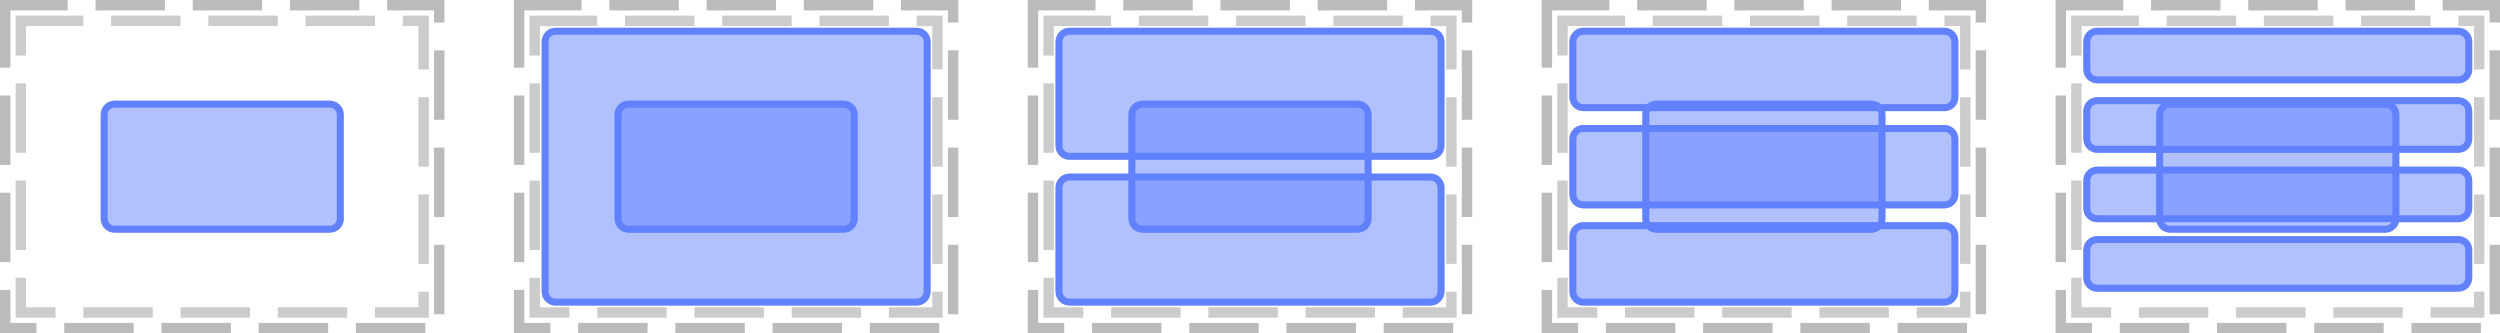 <?xml version="1.0" encoding="UTF-8"?>
<svg xmlns="http://www.w3.org/2000/svg" xmlns:xlink="http://www.w3.org/1999/xlink" width="360pt" height="48pt" viewBox="0 0 360 48" version="1.1">
<defs>
<clipPath id="clip1">
  <path d="M 14 14 L 50 14 L 50 34 L 14 34 Z M 14 14 "/>
</clipPath>
<clipPath id="clip2">
  <path d="M 14.5 16.5 C 14.5 15.395 15.395 14.5 16.5 14.5 L 47.5 14.5 C 48.605 14.5 49.5 15.395 49.5 16.5 L 49.5 31.5 C 49.5 32.605 48.605 33.5 47.5 33.5 L 16.5 33.5 C 15.395 33.5 14.5 32.605 14.5 31.5 Z M 14.5 16.5 "/>
</clipPath>
<clipPath id="clip3">
  <path d="M 78 4 L 134 4 L 134 44 L 78 44 Z M 78 4 "/>
</clipPath>
<clipPath id="clip4">
  <path d="M 78 6 C 78 4.895 78.895 4 80 4 L 132 4 C 133.105 4 134 4.895 134 6 L 134 42 C 134 43.105 133.105 44 132 44 L 80 44 C 78.895 44 78 43.105 78 42 Z M 78 6 "/>
</clipPath>
<clipPath id="clip5">
  <path d="M 88 14 L 124 14 L 124 34 L 88 34 Z M 88 14 "/>
</clipPath>
<clipPath id="clip6">
  <path d="M 88.5 16.5 C 88.5 15.395 89.395 14.5 90.5 14.5 L 121.5 14.5 C 122.605 14.5 123.5 15.395 123.5 16.5 L 123.5 31.5 C 123.5 32.605 122.605 33.5 121.5 33.5 L 90.5 33.5 C 89.395 33.5 88.5 32.605 88.5 31.5 Z M 88.5 16.5 "/>
</clipPath>
<clipPath id="clip7">
  <path d="M 152 4 L 208 4 L 208 23 L 152 23 Z M 152 4 "/>
</clipPath>
<clipPath id="clip8">
  <path d="M 152 6 C 152 4.895 152.895 4 154 4 L 206 4 C 207.105 4 208 4.895 208 6 L 208 21 C 208 22.105 207.105 23 206 23 L 154 23 C 152.895 23 152 22.105 152 21 Z M 152 6 "/>
</clipPath>
<clipPath id="clip9">
  <path d="M 152 25 L 208 25 L 208 44 L 152 44 Z M 152 25 "/>
</clipPath>
<clipPath id="clip10">
  <path d="M 152 27 C 152 25.895 152.895 25 154 25 L 206 25 C 207.105 25 208 25.895 208 27 L 208 42 C 208 43.105 207.105 44 206 44 L 154 44 C 152.895 44 152 43.105 152 42 Z M 152 27 "/>
</clipPath>
<clipPath id="clip11">
  <path d="M 162 14 L 198 14 L 198 34 L 162 34 Z M 162 14 "/>
</clipPath>
<clipPath id="clip12">
  <path d="M 162.5 16.5 C 162.5 15.395 163.395 14.5 164.5 14.5 L 195.5 14.5 C 196.605 14.5 197.5 15.395 197.5 16.5 L 197.5 31.5 C 197.5 32.605 196.605 33.5 195.5 33.5 L 164.5 33.5 C 163.395 33.5 162.5 32.605 162.5 31.5 Z M 162.5 16.5 "/>
</clipPath>
<clipPath id="clip13">
  <path d="M 226 4 L 282 4 L 282 16 L 226 16 Z M 226 4 "/>
</clipPath>
<clipPath id="clip14">
  <path d="M 226 6 C 226 4.895 226.895 4 228 4 L 280 4 C 281.105 4 282 4.895 282 6 L 282 14 C 282 15.105 281.105 16 280 16 L 228 16 C 226.895 16 226 15.105 226 14 Z M 226 6 "/>
</clipPath>
<clipPath id="clip15">
  <path d="M 226 18 L 282 18 L 282 30 L 226 30 Z M 226 18 "/>
</clipPath>
<clipPath id="clip16">
  <path d="M 226 20 C 226 18.895 226.895 18 228 18 L 280 18 C 281.105 18 282 18.895 282 20 L 282 28 C 282 29.105 281.105 30 280 30 L 228 30 C 226.895 30 226 29.105 226 28 Z M 226 20 "/>
</clipPath>
<clipPath id="clip17">
  <path d="M 226 32 L 282 32 L 282 44 L 226 44 Z M 226 32 "/>
</clipPath>
<clipPath id="clip18">
  <path d="M 226 34 C 226 32.895 226.895 32 228 32 L 280 32 C 281.105 32 282 32.895 282 34 L 282 42 C 282 43.105 281.105 44 280 44 L 228 44 C 226.895 44 226 43.105 226 42 Z M 226 34 "/>
</clipPath>
<clipPath id="clip19">
  <path d="M 236 14 L 272 14 L 272 34 L 236 34 Z M 236 14 "/>
</clipPath>
<clipPath id="clip20">
  <path d="M 236.5 16.5 C 236.5 15.395 237.395 14.5 238.5 14.5 L 269.5 14.5 C 270.605 14.5 271.5 15.395 271.5 16.5 L 271.5 31.5 C 271.5 32.605 270.605 33.5 269.5 33.5 L 238.5 33.5 C 237.395 33.5 236.5 32.605 236.5 31.5 Z M 236.5 16.5 "/>
</clipPath>
<clipPath id="clip21">
  <path d="M 300 4 L 356 4 L 356 12 L 300 12 Z M 300 4 "/>
</clipPath>
<clipPath id="clip22">
  <path d="M 300 6 C 300 4.895 300.895 4 302 4 L 354 4 C 355.105 4 356 4.895 356 6 L 356 10 C 356 11.105 355.105 12 354 12 L 302 12 C 300.895 12 300 11.105 300 10 Z M 300 6 "/>
</clipPath>
<clipPath id="clip23">
  <path d="M 300 14 L 356 14 L 356 22 L 300 22 Z M 300 14 "/>
</clipPath>
<clipPath id="clip24">
  <path d="M 300 16 C 300 14.895 300.895 14 302 14 L 354 14 C 355.105 14 356 14.895 356 16 L 356 20 C 356 21.105 355.105 22 354 22 L 302 22 C 300.895 22 300 21.105 300 20 Z M 300 16 "/>
</clipPath>
<clipPath id="clip25">
  <path d="M 300 24 L 356 24 L 356 32 L 300 32 Z M 300 24 "/>
</clipPath>
<clipPath id="clip26">
  <path d="M 300 26 C 300 24.895 300.895 24 302 24 L 354 24 C 355.105 24 356 24.895 356 26 L 356 30 C 356 31.105 355.105 32 354 32 L 302 32 C 300.895 32 300 31.105 300 30 Z M 300 26 "/>
</clipPath>
<clipPath id="clip27">
  <path d="M 300 34 L 356 34 L 356 42 L 300 42 Z M 300 34 "/>
</clipPath>
<clipPath id="clip28">
  <path d="M 300 36 C 300 34.895 300.895 34 302 34 L 354 34 C 355.105 34 356 34.895 356 36 L 356 40 C 356 41.105 355.105 42 354 42 L 302 42 C 300.895 42 300 41.105 300 40 Z M 300 36 "/>
</clipPath>
<clipPath id="clip29">
  <path d="M 310 14 L 346 14 L 346 34 L 310 34 Z M 310 14 "/>
</clipPath>
<clipPath id="clip30">
  <path d="M 310.5 16.5 C 310.5 15.395 311.395 14.5 312.5 14.5 L 343.5 14.5 C 344.605 14.5 345.5 15.395 345.5 16.5 L 345.5 31.5 C 345.5 32.605 344.605 33.5 343.5 33.5 L 312.5 33.5 C 311.395 33.5 310.5 32.605 310.5 31.5 Z M 310.5 16.5 "/>
</clipPath>
</defs>
<g id="surface2">
<path style="fill:none;stroke-width:1.5;stroke-linecap:butt;stroke-linejoin:miter;stroke:rgb(0%,0%,0%);stroke-opacity:0.267;stroke-dasharray:10,4;stroke-dashoffset:1;stroke-miterlimit:10;" d="M 0.75 0.75 L 63.25 0.75 L 63.25 47.25 L 0.75 47.25 Z M 0.75 0.75 "/>
<path style="fill:none;stroke-width:1.5;stroke-linecap:butt;stroke-linejoin:miter;stroke:rgb(0%,0%,0%);stroke-opacity:0.2;stroke-dasharray:10,4;stroke-dashoffset:1;stroke-miterlimit:10;" d="M 3 3 L 61 3 L 61 45 L 3 45 Z M 3 3 "/>
<path style="fill:none;stroke-width:1.5;stroke-linecap:butt;stroke-linejoin:miter;stroke:rgb(0%,0%,0%);stroke-opacity:0.267;stroke-dasharray:10,4;stroke-dashoffset:1;stroke-miterlimit:10;" d="M 74.75 0.75 L 137.25 0.75 L 137.25 47.25 L 74.75 47.25 Z M 74.75 0.75 "/>
<path style="fill:none;stroke-width:1.5;stroke-linecap:butt;stroke-linejoin:miter;stroke:rgb(0%,0%,0%);stroke-opacity:0.2;stroke-dasharray:10,4;stroke-dashoffset:1;stroke-miterlimit:10;" d="M 77 3 L 135 3 L 135 45 L 77 45 Z M 77 3 "/>
<path style="fill:none;stroke-width:1.5;stroke-linecap:butt;stroke-linejoin:miter;stroke:rgb(0%,0%,0%);stroke-opacity:0.267;stroke-dasharray:10,4;stroke-dashoffset:1;stroke-miterlimit:10;" d="M 148.75 0.75 L 211.25 0.75 L 211.25 47.25 L 148.75 47.25 Z M 148.75 0.75 "/>
<path style="fill:none;stroke-width:1.5;stroke-linecap:butt;stroke-linejoin:miter;stroke:rgb(0%,0%,0%);stroke-opacity:0.2;stroke-dasharray:10,4;stroke-dashoffset:1;stroke-miterlimit:10;" d="M 151 3 L 209 3 L 209 45 L 151 45 Z M 151 3 "/>
<path style="fill:none;stroke-width:1.5;stroke-linecap:butt;stroke-linejoin:miter;stroke:rgb(0%,0%,0%);stroke-opacity:0.267;stroke-dasharray:10,4;stroke-dashoffset:1;stroke-miterlimit:10;" d="M 222.75 0.75 L 285.25 0.75 L 285.25 47.25 L 222.75 47.25 Z M 222.75 0.75 "/>
<path style="fill:none;stroke-width:1.5;stroke-linecap:butt;stroke-linejoin:miter;stroke:rgb(0%,0%,0%);stroke-opacity:0.2;stroke-dasharray:10,4;stroke-dashoffset:1;stroke-miterlimit:10;" d="M 225 3 L 283 3 L 283 45 L 225 45 Z M 225 3 "/>
<path style="fill:none;stroke-width:1.5;stroke-linecap:butt;stroke-linejoin:miter;stroke:rgb(0%,0%,0%);stroke-opacity:0.267;stroke-dasharray:10,4;stroke-dashoffset:1;stroke-miterlimit:10;" d="M 296.75 0.75 L 359.25 0.75 L 359.25 47.25 L 296.75 47.25 Z M 296.75 0.75 "/>
<path style="fill:none;stroke-width:1.5;stroke-linecap:butt;stroke-linejoin:miter;stroke:rgb(0%,0%,0%);stroke-opacity:0.2;stroke-dasharray:10,4;stroke-dashoffset:1;stroke-miterlimit:10;" d="M 299 3 L 357 3 L 357 45 L 299 45 Z M 299 3 "/>
<g clip-path="url(#clip1)" clip-rule="nonzero">
<g clip-path="url(#clip2)" clip-rule="nonzero">
<rect x="0" y="0" width="360" height="48" style="fill:rgb(38.039%,50.588%,100%);fill-opacity:0.49;stroke:none;"/>
<path style="fill:none;stroke-width:2;stroke-linecap:butt;stroke-linejoin:miter;stroke:rgb(38.039%,50.588%,100%);stroke-opacity:1;stroke-miterlimit:10;" d="M 1 3 C 1 1.895 1.895 1 3 1 L 34 1 C 35.105 1 36 1.895 36 3 L 36 18 C 36 19.105 35.105 20 34 20 L 3 20 C 1.895 20 1 19.105 1 18 Z M 1 3 " transform="matrix(1,0,0,1,13.5,13.5)"/>
</g>
</g>
<g clip-path="url(#clip3)" clip-rule="nonzero">
<g clip-path="url(#clip4)" clip-rule="nonzero">
<rect x="0" y="0" width="360" height="48" style="fill:rgb(38.039%,50.588%,100%);fill-opacity:0.49;stroke:none;"/>
<path style="fill:none;stroke-width:2;stroke-linecap:butt;stroke-linejoin:miter;stroke:rgb(38.039%,50.588%,100%);stroke-opacity:1;stroke-miterlimit:10;" d="M 1 3 C 1 1.895 1.895 1 3 1 L 55 1 C 56.105 1 57 1.895 57 3 L 57 39 C 57 40.105 56.105 41 55 41 L 3 41 C 1.895 41 1 40.105 1 39 Z M 1 3 " transform="matrix(1,0,0,1,77,3)"/>
</g>
</g>
<g clip-path="url(#clip5)" clip-rule="nonzero">
<g clip-path="url(#clip6)" clip-rule="nonzero">
<rect x="0" y="0" width="360" height="48" style="fill:rgb(38.039%,50.588%,100%);fill-opacity:0.49;stroke:none;"/>
<path style="fill:none;stroke-width:2;stroke-linecap:butt;stroke-linejoin:miter;stroke:rgb(38.039%,50.588%,100%);stroke-opacity:1;stroke-miterlimit:10;" d="M 1 3 C 1 1.895 1.895 1 3 1 L 34 1 C 35.105 1 36 1.895 36 3 L 36 18 C 36 19.105 35.105 20 34 20 L 3 20 C 1.895 20 1 19.105 1 18 Z M 1 3 " transform="matrix(1,0,0,1,87.5,13.5)"/>
</g>
</g>
<g clip-path="url(#clip7)" clip-rule="nonzero">
<g clip-path="url(#clip8)" clip-rule="nonzero">
<rect x="0" y="0" width="360" height="48" style="fill:rgb(38.039%,50.588%,100%);fill-opacity:0.49;stroke:none;"/>
<path style="fill:none;stroke-width:2;stroke-linecap:butt;stroke-linejoin:miter;stroke:rgb(38.039%,50.588%,100%);stroke-opacity:1;stroke-miterlimit:10;" d="M 1 3 C 1 1.895 1.895 1 3 1 L 55 1 C 56.105 1 57 1.895 57 3 L 57 18 C 57 19.105 56.105 20 55 20 L 3 20 C 1.895 20 1 19.105 1 18 Z M 1 3 " transform="matrix(1,0,0,1,151,3)"/>
</g>
</g>
<g clip-path="url(#clip9)" clip-rule="nonzero">
<g clip-path="url(#clip10)" clip-rule="nonzero">
<rect x="0" y="0" width="360" height="48" style="fill:rgb(38.039%,50.588%,100%);fill-opacity:0.49;stroke:none;"/>
<path style="fill:none;stroke-width:2;stroke-linecap:butt;stroke-linejoin:miter;stroke:rgb(38.039%,50.588%,100%);stroke-opacity:1;stroke-miterlimit:10;" d="M 1 3 C 1 1.895 1.895 1 3 1 L 55 1 C 56.105 1 57 1.895 57 3 L 57 18 C 57 19.105 56.105 20 55 20 L 3 20 C 1.895 20 1 19.105 1 18 Z M 1 3 " transform="matrix(1,0,0,1,151,24)"/>
</g>
</g>
<g clip-path="url(#clip11)" clip-rule="nonzero">
<g clip-path="url(#clip12)" clip-rule="nonzero">
<rect x="0" y="0" width="360" height="48" style="fill:rgb(38.039%,50.588%,100%);fill-opacity:0.49;stroke:none;"/>
<path style="fill:none;stroke-width:2;stroke-linecap:butt;stroke-linejoin:miter;stroke:rgb(38.039%,50.588%,100%);stroke-opacity:1;stroke-miterlimit:10;" d="M 1 3 C 1 1.895 1.895 1 3 1 L 34 1 C 35.105 1 36 1.895 36 3 L 36 18 C 36 19.105 35.105 20 34 20 L 3 20 C 1.895 20 1 19.105 1 18 Z M 1 3 " transform="matrix(1,0,0,1,161.5,13.5)"/>
</g>
</g>
<g clip-path="url(#clip13)" clip-rule="nonzero">
<g clip-path="url(#clip14)" clip-rule="nonzero">
<rect x="0" y="0" width="360" height="48" style="fill:rgb(38.039%,50.588%,100%);fill-opacity:0.49;stroke:none;"/>
<path style="fill:none;stroke-width:2;stroke-linecap:butt;stroke-linejoin:miter;stroke:rgb(38.039%,50.588%,100%);stroke-opacity:1;stroke-miterlimit:10;" d="M 1 3 C 1 1.895 1.895 1 3 1 L 55 1 C 56.105 1 57 1.895 57 3 L 57 11 C 57 12.105 56.105 13 55 13 L 3 13 C 1.895 13 1 12.105 1 11 Z M 1 3 " transform="matrix(1,0,0,1,225,3)"/>
</g>
</g>
<g clip-path="url(#clip15)" clip-rule="nonzero">
<g clip-path="url(#clip16)" clip-rule="nonzero">
<rect x="0" y="0" width="360" height="48" style="fill:rgb(38.039%,50.588%,100%);fill-opacity:0.49;stroke:none;"/>
<path style="fill:none;stroke-width:2;stroke-linecap:butt;stroke-linejoin:miter;stroke:rgb(38.039%,50.588%,100%);stroke-opacity:1;stroke-miterlimit:10;" d="M 1 3 C 1 1.895 1.895 1 3 1 L 55 1 C 56.105 1 57 1.895 57 3 L 57 11 C 57 12.105 56.105 13 55 13 L 3 13 C 1.895 13 1 12.105 1 11 Z M 1 3 " transform="matrix(1,0,0,1,225,17)"/>
</g>
</g>
<g clip-path="url(#clip17)" clip-rule="nonzero">
<g clip-path="url(#clip18)" clip-rule="nonzero">
<rect x="0" y="0" width="360" height="48" style="fill:rgb(38.039%,50.588%,100%);fill-opacity:0.49;stroke:none;"/>
<path style="fill:none;stroke-width:2;stroke-linecap:butt;stroke-linejoin:miter;stroke:rgb(38.039%,50.588%,100%);stroke-opacity:1;stroke-miterlimit:10;" d="M 1 3 C 1 1.895 1.895 1 3 1 L 55 1 C 56.105 1 57 1.895 57 3 L 57 11 C 57 12.105 56.105 13 55 13 L 3 13 C 1.895 13 1 12.105 1 11 Z M 1 3 " transform="matrix(1,0,0,1,225,31)"/>
</g>
</g>
<g clip-path="url(#clip19)" clip-rule="nonzero">
<g clip-path="url(#clip20)" clip-rule="nonzero">
<rect x="0" y="0" width="360" height="48" style="fill:rgb(38.039%,50.588%,100%);fill-opacity:0.49;stroke:none;"/>
<path style="fill:none;stroke-width:2;stroke-linecap:butt;stroke-linejoin:miter;stroke:rgb(38.039%,50.588%,100%);stroke-opacity:1;stroke-miterlimit:10;" d="M 1 3 C 1 1.895 1.895 1 3 1 L 34 1 C 35.105 1 36 1.895 36 3 L 36 18 C 36 19.105 35.105 20 34 20 L 3 20 C 1.895 20 1 19.105 1 18 Z M 1 3 " transform="matrix(1,0,0,1,235.5,13.5)"/>
</g>
</g>
<g clip-path="url(#clip21)" clip-rule="nonzero">
<g clip-path="url(#clip22)" clip-rule="nonzero">
<rect x="0" y="0" width="360" height="48" style="fill:rgb(38.039%,50.588%,100%);fill-opacity:0.49;stroke:none;"/>
<path style="fill:none;stroke-width:2;stroke-linecap:butt;stroke-linejoin:miter;stroke:rgb(38.039%,50.588%,100%);stroke-opacity:1;stroke-miterlimit:10;" d="M 1 3 C 1 1.895 1.895 1 3 1 L 55 1 C 56.105 1 57 1.895 57 3 L 57 7 C 57 8.105 56.105 9 55 9 L 3 9 C 1.895 9 1 8.105 1 7 Z M 1 3 " transform="matrix(1,0,0,1,299,3)"/>
</g>
</g>
<g clip-path="url(#clip23)" clip-rule="nonzero">
<g clip-path="url(#clip24)" clip-rule="nonzero">
<rect x="0" y="0" width="360" height="48" style="fill:rgb(38.039%,50.588%,100%);fill-opacity:0.49;stroke:none;"/>
<path style="fill:none;stroke-width:2;stroke-linecap:butt;stroke-linejoin:miter;stroke:rgb(38.039%,50.588%,100%);stroke-opacity:1;stroke-miterlimit:10;" d="M 1 3 C 1 1.895 1.895 1 3 1 L 55 1 C 56.105 1 57 1.895 57 3 L 57 7 C 57 8.105 56.105 9 55 9 L 3 9 C 1.895 9 1 8.105 1 7 Z M 1 3 " transform="matrix(1,0,0,1,299,13)"/>
</g>
</g>
<g clip-path="url(#clip25)" clip-rule="nonzero">
<g clip-path="url(#clip26)" clip-rule="nonzero">
<rect x="0" y="0" width="360" height="48" style="fill:rgb(38.039%,50.588%,100%);fill-opacity:0.49;stroke:none;"/>
<path style="fill:none;stroke-width:2;stroke-linecap:butt;stroke-linejoin:miter;stroke:rgb(38.039%,50.588%,100%);stroke-opacity:1;stroke-miterlimit:10;" d="M 1 3 C 1 1.895 1.895 1 3 1 L 55 1 C 56.105 1 57 1.895 57 3 L 57 7 C 57 8.105 56.105 9 55 9 L 3 9 C 1.895 9 1 8.105 1 7 Z M 1 3 " transform="matrix(1,0,0,1,299,23)"/>
</g>
</g>
<g clip-path="url(#clip27)" clip-rule="nonzero">
<g clip-path="url(#clip28)" clip-rule="nonzero">
<rect x="0" y="0" width="360" height="48" style="fill:rgb(38.039%,50.588%,100%);fill-opacity:0.49;stroke:none;"/>
<path style="fill:none;stroke-width:2;stroke-linecap:butt;stroke-linejoin:miter;stroke:rgb(38.039%,50.588%,100%);stroke-opacity:1;stroke-miterlimit:10;" d="M 1 3 C 1 1.895 1.895 1 3 1 L 55 1 C 56.105 1 57 1.895 57 3 L 57 7 C 57 8.105 56.105 9 55 9 L 3 9 C 1.895 9 1 8.105 1 7 Z M 1 3 " transform="matrix(1,0,0,1,299,33)"/>
</g>
</g>
<g clip-path="url(#clip29)" clip-rule="nonzero">
<g clip-path="url(#clip30)" clip-rule="nonzero">
<rect x="0" y="0" width="360" height="48" style="fill:rgb(38.039%,50.588%,100%);fill-opacity:0.49;stroke:none;"/>
<path style="fill:none;stroke-width:2;stroke-linecap:butt;stroke-linejoin:miter;stroke:rgb(38.039%,50.588%,100%);stroke-opacity:1;stroke-miterlimit:10;" d="M 1 3 C 1 1.895 1.895 1 3 1 L 34 1 C 35.105 1 36 1.895 36 3 L 36 18 C 36 19.105 35.105 20 34 20 L 3 20 C 1.895 20 1 19.105 1 18 Z M 1 3 " transform="matrix(1,0,0,1,309.5,13.5)"/>
</g>
</g>
</g>
</svg>
